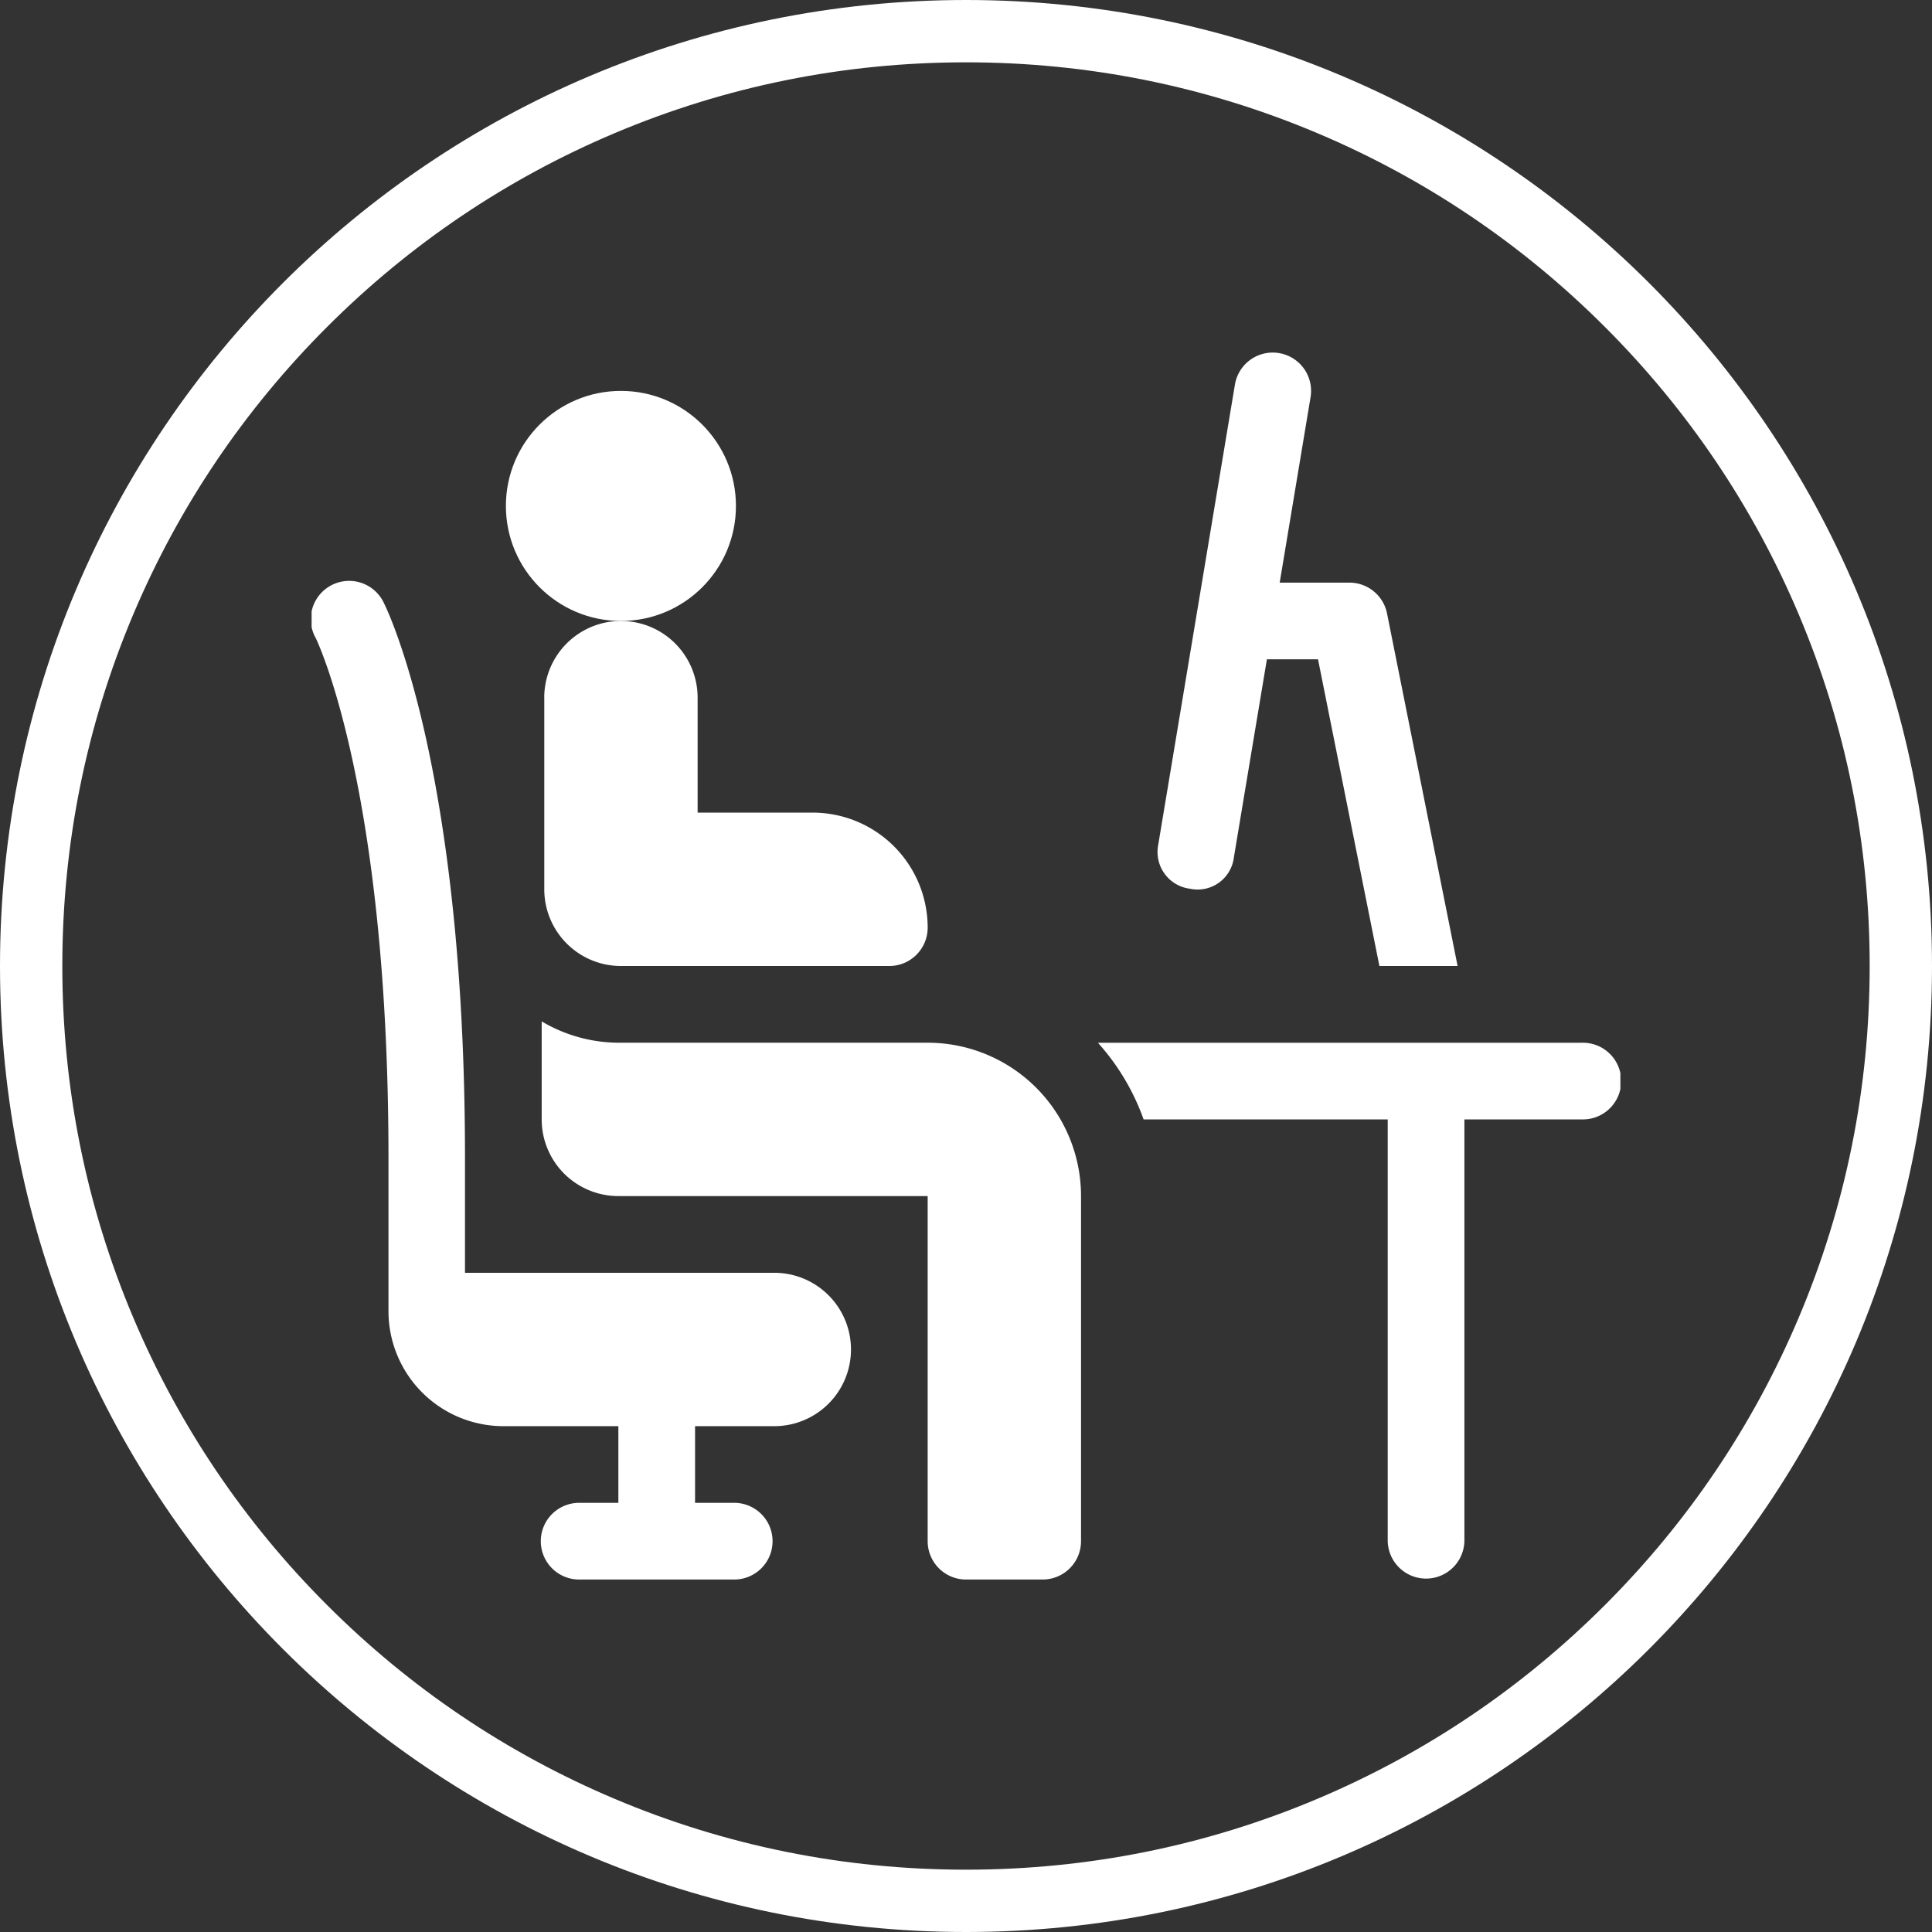 <svg xmlns="http://www.w3.org/2000/svg" xmlns:xlink="http://www.w3.org/1999/xlink" width="93" height="93" viewBox="0 0 93 93">
  <rect x="0" y="0" width="93" height="93" fill="#333333" stroke="none"/>
  <defs>
    <clipPath id="clip-path">
      <rect id="Rectángulo_8826" data-name="Rectángulo 8826" width="63" height="63" fill="#fff" stroke="#707070" stroke-width="1"/>
    </clipPath>
  </defs>
  <g id="Grupo_1052718" data-name="Grupo 1052718" transform="translate(-1095 -950.465)">
    <g id="Enmascarar_grupo_84" data-name="Enmascarar grupo 84" transform="translate(1110 965.465)" clip-path="url(#clip-path)">
      <g id="working-at-home" transform="translate(0 1.967)">
        <g id="Grupo_70786" data-name="Grupo 70786">
          <path id="Trazado_108016" data-name="Trazado 108016" d="M44.395,26.268l1.589-9.531h2.461L51.4,31.5h3.764L51.767,14.529a1.847,1.847,0,0,0-1.81-1.483H46.6L48.086,4.12a1.845,1.845,0,0,0-3.641-.606L40.754,25.662a1.782,1.782,0,0,0,1.519,2.117A1.758,1.758,0,0,0,44.395,26.268Z" transform="translate(0 -1.967)" fill="#fff"/>
          <path id="Trazado_108017" data-name="Trazado 108017" d="M31.5,61.033h3.691a1.846,1.846,0,0,0,1.846-1.846V42.576a7.383,7.383,0,0,0-7.383-7.383H14.766a7.3,7.3,0,0,1-3.691-1.027v4.718a3.691,3.691,0,0,0,3.691,3.691H29.655V59.188A1.846,1.846,0,0,0,31.5,61.033Z" transform="translate(0 -1.967)" fill="#fff"/>
          <path id="Trazado_108018" data-name="Trazado 108018" d="M14.766,53.651v3.691H12.921a1.846,1.846,0,1,0,0,3.691H20.3a1.846,1.846,0,1,0,0-3.691H18.458V53.651h3.814a3.691,3.691,0,1,0,0-7.383H7.383V40.731c0-18.679-3.727-26.348-3.886-26.665A1.846,1.846,0,1,0,.2,15.717c.036.07,3.5,7.2,3.5,25.014v7.383a5.537,5.537,0,0,0,5.537,5.537Z" transform="translate(0 -1.967)" fill="#fff"/>
          <path id="Trazado_108019" data-name="Trazado 108019" d="M61.154,35.194H37.849a11.02,11.02,0,0,1,2.2,3.691H51.8v20.3a1.846,1.846,0,0,0,3.691,0v-20.3h5.66a1.846,1.846,0,1,0,0-3.691Z" transform="translate(0 -1.967)" fill="#fff"/>
        </g>
        <circle id="Elipse_4533" data-name="Elipse 4533" cx="5.537" cy="5.537" r="5.537" transform="translate(9.352 1.85)" fill="#fff"/>
        <path id="Trazado_108020" data-name="Trazado 108020" d="M11.2,18.583v9.228A3.691,3.691,0,0,0,14.889,31.5h12.92a1.846,1.846,0,0,0,1.846-1.846,5.537,5.537,0,0,0-5.537-5.537H18.581V18.583a3.691,3.691,0,1,0-7.383,0Z" transform="translate(0 -1.967)" fill="#fff"/>
      </g>
    </g>
    <g id="Trazado_773766" data-name="Trazado 773766" transform="translate(1095 950.465)" fill="none">
      <path d="M46.5,0A46.5,46.5,0,1,1,0,46.5,46.5,46.5,0,0,1,46.5,0Z" stroke="none"/>
      <path d="M 46.5 3 C 40.626 3 34.93 4.15 29.569 6.417 C 24.389 8.608 19.737 11.745 15.741 15.741 C 11.745 19.737 8.608 24.389 6.417 29.569 C 4.15 34.93 3 40.626 3 46.5 C 3 52.374 4.15 58.07 6.417 63.431 C 8.608 68.611 11.745 73.263 15.741 77.259 C 19.737 81.255 24.389 84.392 29.569 86.583 C 34.93 88.85 40.626 90 46.5 90 C 52.374 90 58.07 88.85 63.431 86.583 C 68.611 84.392 73.263 81.255 77.259 77.259 C 81.255 73.263 84.392 68.611 86.583 63.431 C 88.85 58.07 90 52.374 90 46.5 C 90 40.626 88.85 34.93 86.583 29.569 C 84.392 24.389 81.255 19.737 77.259 15.741 C 73.263 11.745 68.611 8.608 63.431 6.417 C 58.07 4.15 52.374 3 46.5 3 M 46.5 0 C 72.181 0 93 20.819 93 46.5 C 93 72.181 72.181 93 46.5 93 C 20.819 93 0 72.181 0 46.5 C 0 20.819 20.819 0 46.5 0 Z" stroke="none" fill="#fff"/>
    </g>
  </g>
</svg>
